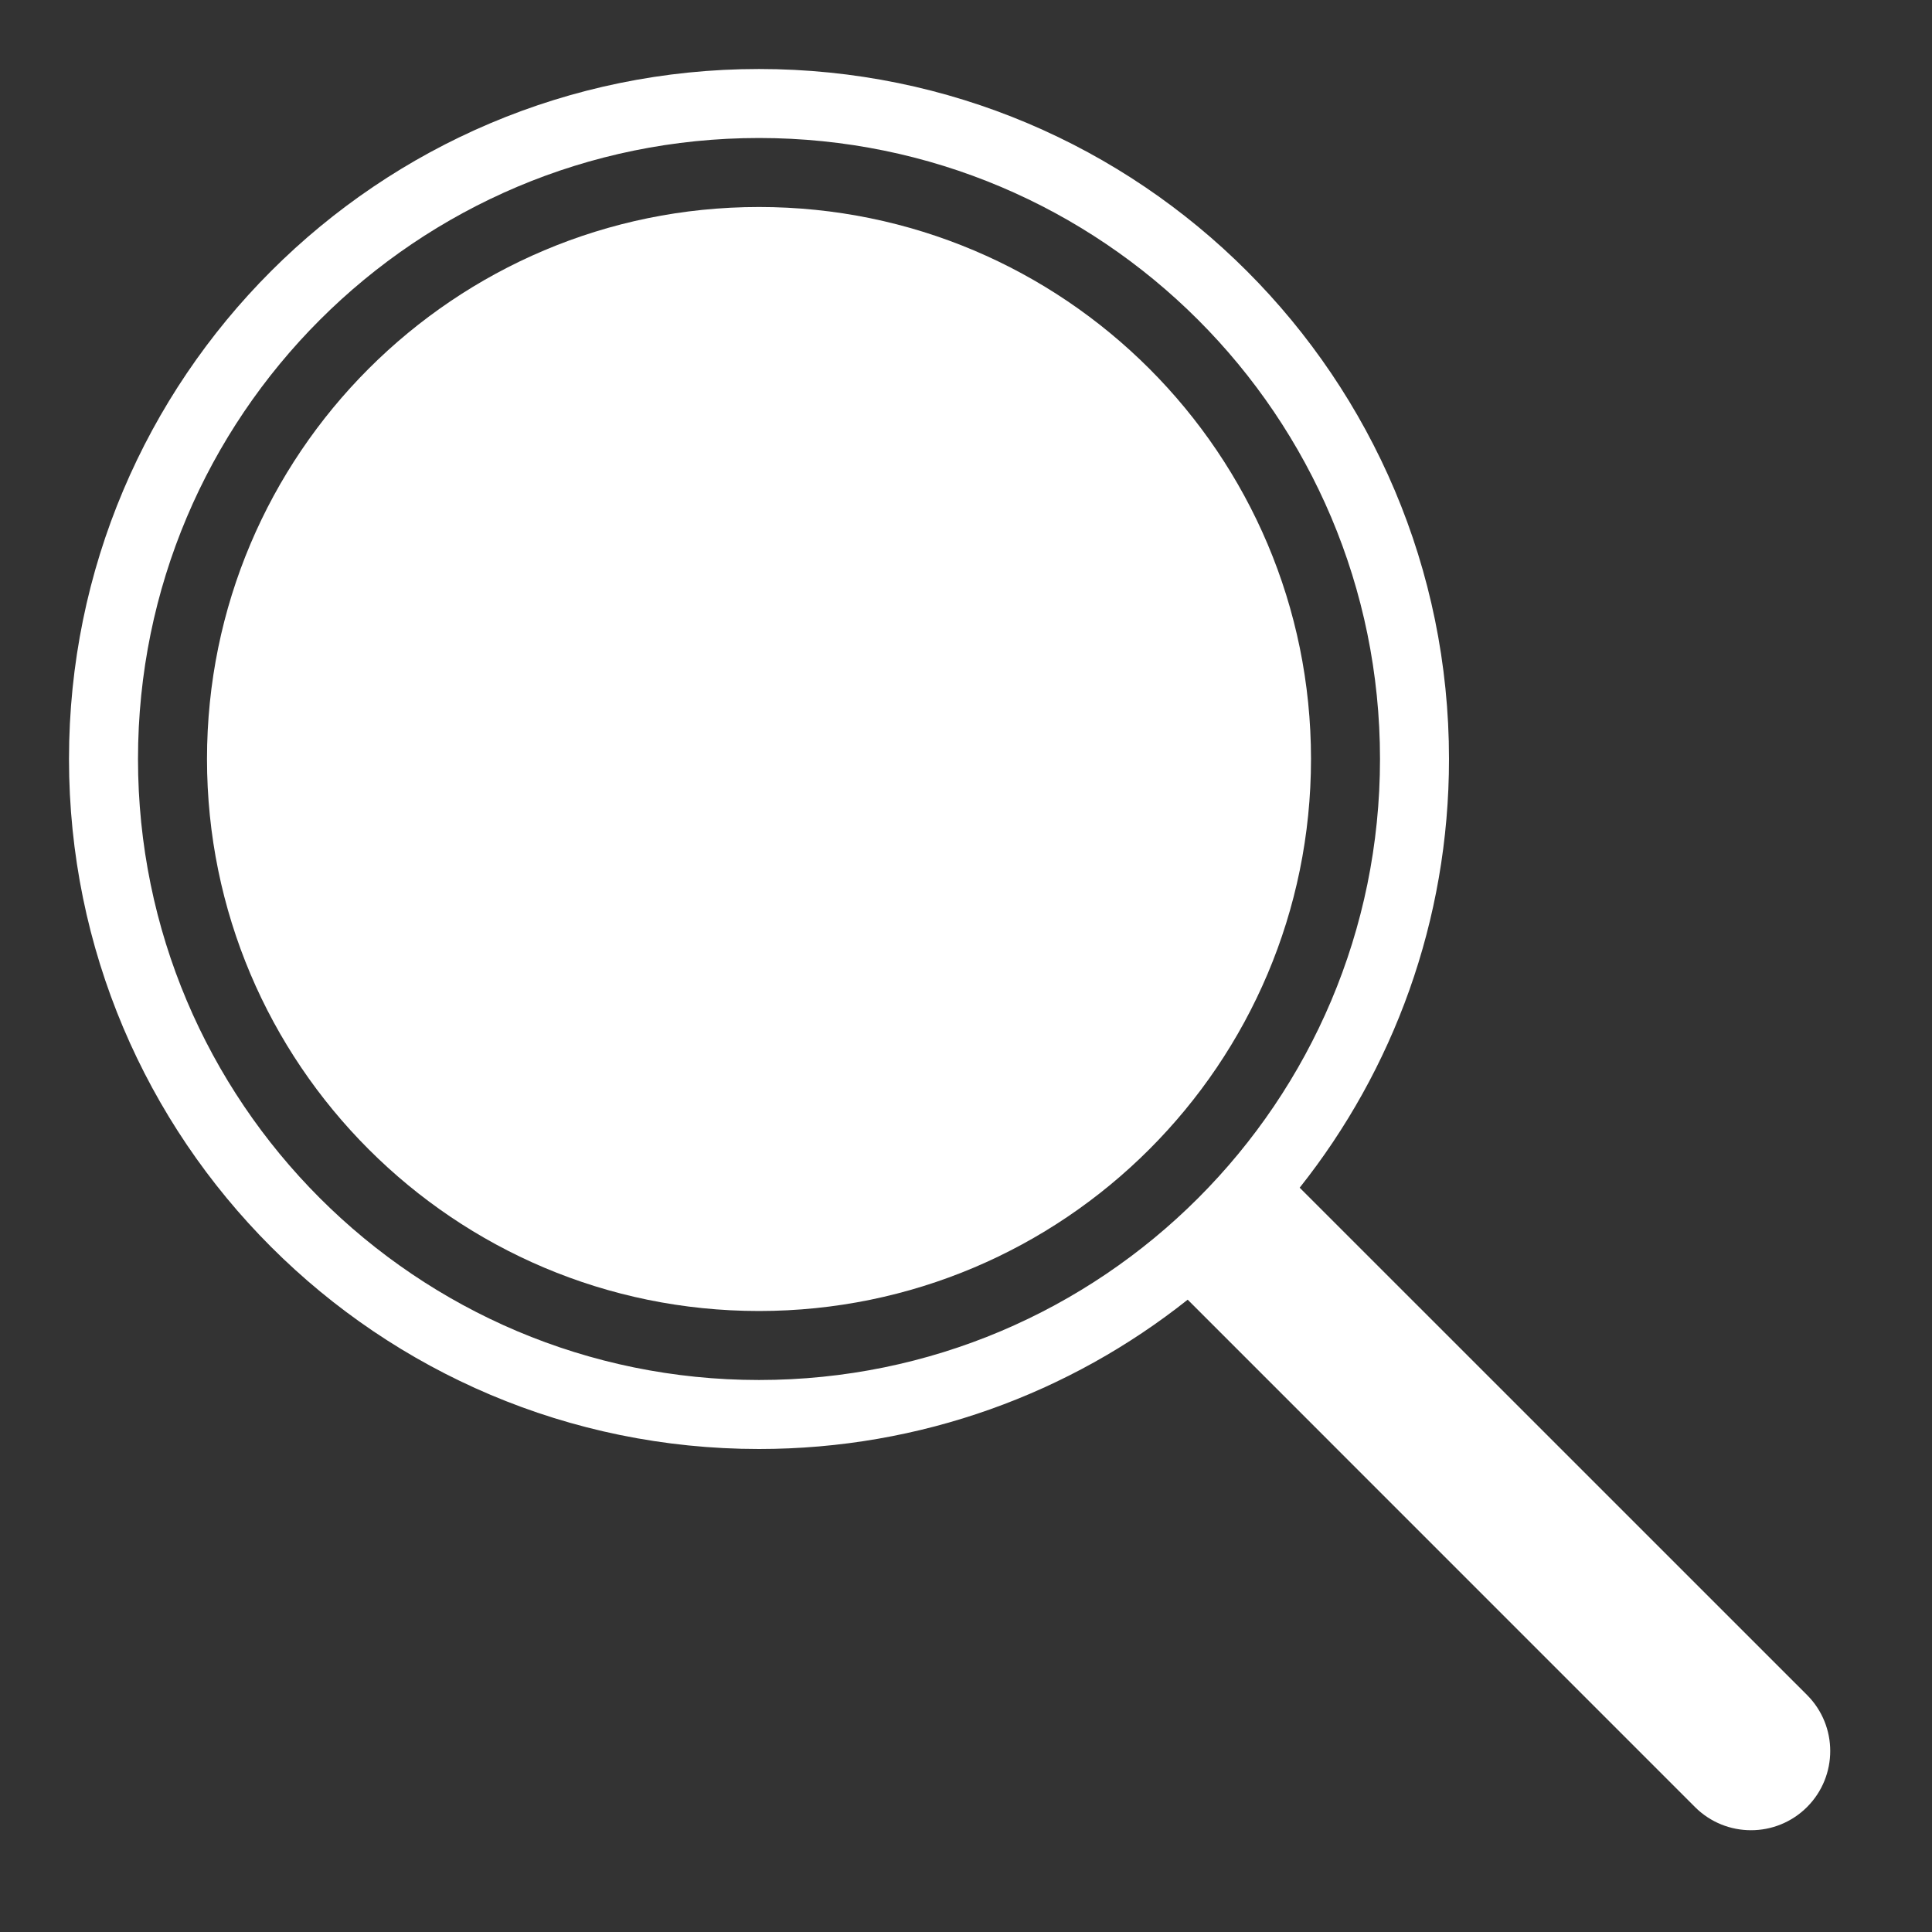 <svg width="28" height="28" viewBox="0 0 28 28" fill="none" xmlns="http://www.w3.org/2000/svg">
<rect x="0" y="0" width="28" height="28" fill="#333333" stroke="none"/>
<path d="M19 11C19 15.418 15.418 19 11 19C6.582 19 3 15.418 3 11C3 6.582 6.582 3 11 3C15.418 3 19 6.582 19 11Z" fill="white"/>
<path fill-rule="evenodd" clip-rule="evenodd" d="M18.836 17.213C20.191 15.507 21 13.348 21 11C21 5.477 16.523 1 11 1C5.477 1 1 5.477 1 11C1 16.523 5.477 21 11 21C13.348 21 15.507 20.191 17.213 18.836L24.565 26.189C25.014 26.637 25.74 26.637 26.189 26.189V26.189C26.637 25.74 26.637 25.014 26.189 24.565L18.836 17.213ZM11 20C15.971 20 20 15.971 20 11C20 6.029 15.971 2 11 2C6.029 2 2 6.029 2 11C2 15.971 6.029 20 11 20Z" fill="white"/>
</svg>

